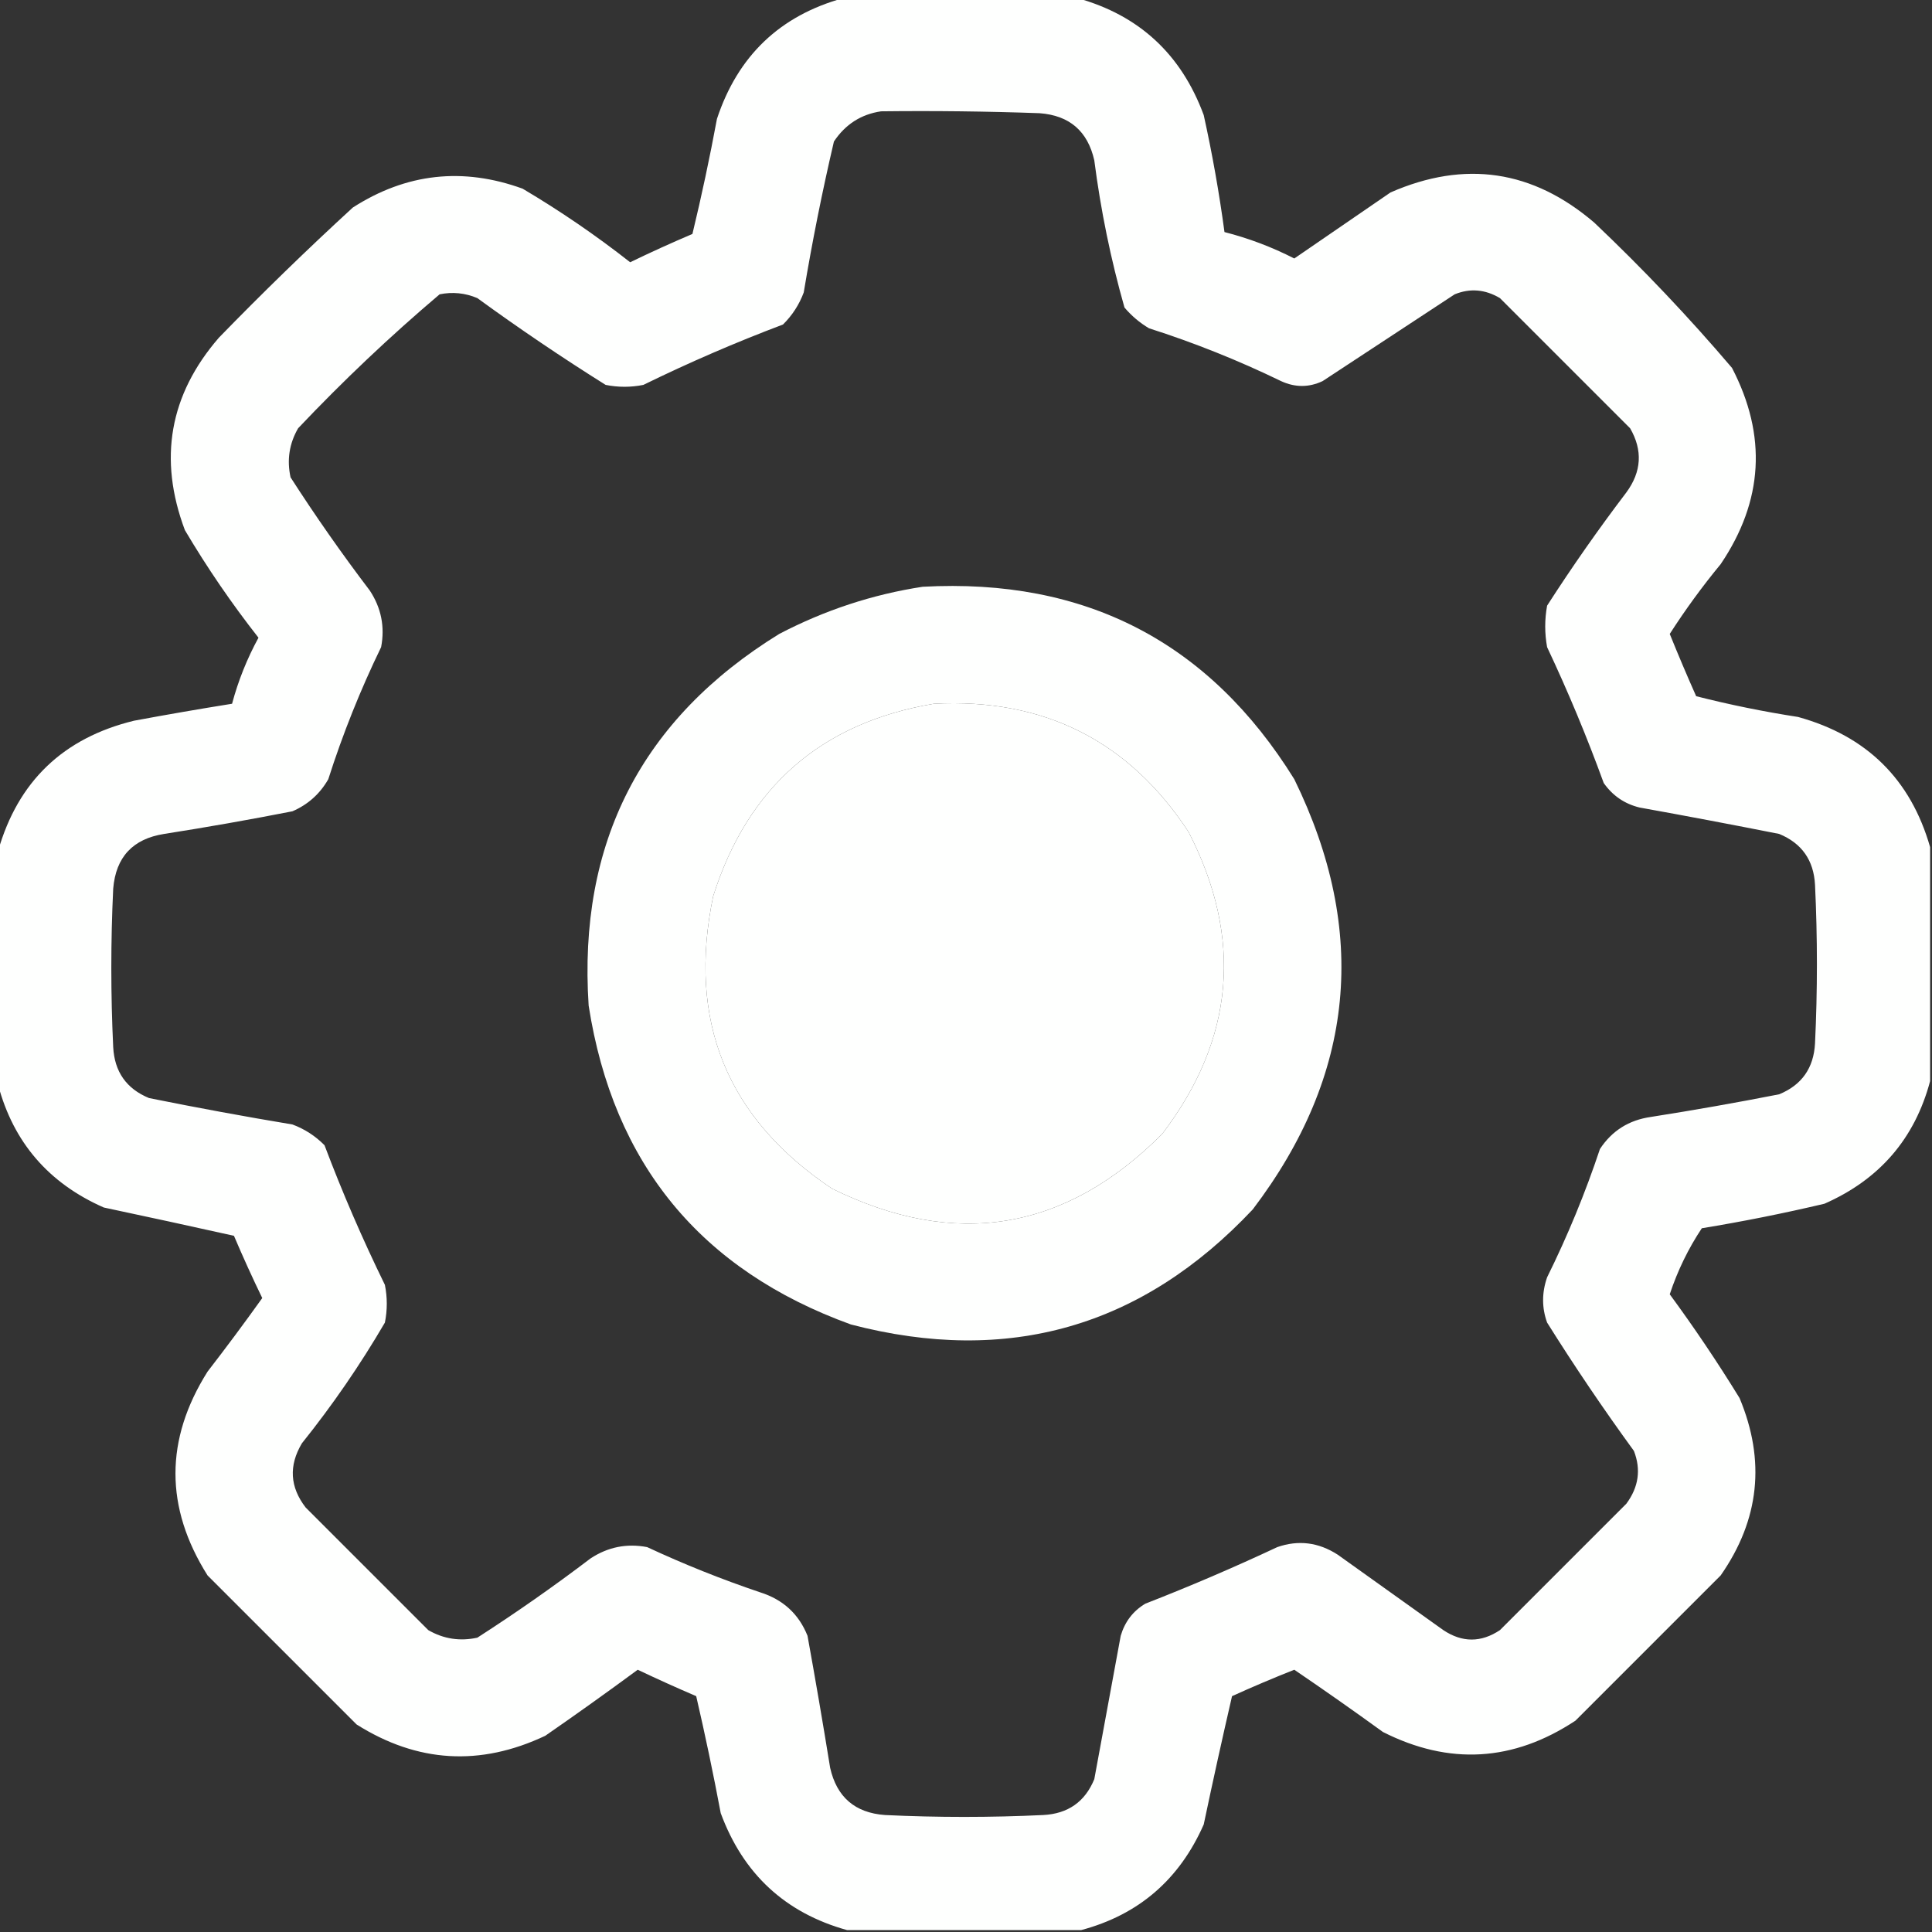 <?xml version="1.0" encoding="UTF-8"?>
<!DOCTYPE svg PUBLIC "-//W3C//DTD SVG 1.1//EN" "http://www.w3.org/Graphics/SVG/1.1/DTD/svg11.dtd">
<svg xmlns="http://www.w3.org/2000/svg" version="1.1" width="512px" height="512px" style="shape-rendering:geometricPrecision; text-rendering:geometricPrecision; image-rendering:optimizeQuality; fill-rule:evenodd; clip-rule:evenodd" xmlns:xlink="http://www.w3.org/1999/xlink">
<rect width="100%" height="100%" fill="#333333" stroke="none"/>
<g><path style="opacity:1" fill="#fefffe" d="M 223.5,-0.5 C 244.167,-0.5 264.833,-0.5 285.5,-0.5C 301.885,4.047 313.052,14.38 319,30.5C 321.266,40.765 323.1,51.098 324.5,61.5C 330.903,63.136 337.07,65.469 343,68.5C 351.49,62.682 359.99,56.848 368.5,51C 388.204,42.379 406.204,45.046 422.5,59C 435.398,71.228 447.564,84.062 459,97.5C 468.311,115.417 467.311,132.751 456,149.5C 451.133,155.401 446.633,161.567 442.5,168C 444.732,173.524 447.065,179.024 449.5,184.5C 458.386,186.76 467.386,188.593 476.5,190C 494.682,195.016 506.348,206.516 511.5,224.5C 511.5,245.167 511.5,265.833 511.5,286.5C 507.441,301.736 498.108,312.569 483.5,319C 472.739,321.543 461.906,323.71 451,325.5C 447.417,330.886 444.583,336.719 442.5,343C 449.032,351.891 455.199,361.058 461,370.5C 467.943,387.11 466.276,402.776 456,417.5C 443.167,430.333 430.333,443.167 417.5,456C 401.049,466.866 384.049,467.866 366.5,459C 358.737,453.371 350.904,447.871 343,442.5C 337.442,444.696 331.942,447.029 326.5,449.5C 323.896,460.786 321.396,472.12 319,483.5C 312.569,498.108 301.736,507.441 286.5,511.5C 265.833,511.5 245.167,511.5 224.5,511.5C 208.115,506.953 196.948,496.62 191,480.5C 189.045,470.096 186.878,459.763 184.5,449.5C 179.274,447.26 174.107,444.926 169,442.5C 160.921,448.456 152.755,454.289 144.5,460C 127.251,468.153 110.584,467.153 94.5,457C 81.333,443.833 68.167,430.667 55,417.5C 43.667,399.5 43.667,381.5 55,363.5C 59.955,357.089 64.788,350.589 69.5,344C 66.871,338.575 64.371,333.075 62,327.5C 50.55,324.951 39.05,322.451 27.5,320C 12.893,313.569 3.559,302.736 -0.5,287.5C -0.5,266.833 -0.5,246.167 -0.5,225.5C 4.762,207.073 16.762,195.573 35.5,191C 44.16,189.39 52.827,187.89 61.5,186.5C 63.131,180.402 65.464,174.568 68.5,169C 61.382,159.934 54.882,150.434 49,140.5C 41.909,121.621 44.909,104.621 58,89.5C 69.529,77.637 81.362,66.137 93.5,55C 107.65,45.911 122.65,44.244 138.5,50C 148.434,55.882 157.934,62.382 167,69.5C 172.425,66.871 177.925,64.371 183.5,62C 185.929,51.936 188.096,41.769 190,31.5C 195.524,14.807 206.691,4.14 223.5,-0.5 Z M 233.5,29.5 C 247.504,29.333 261.504,29.5 275.5,30C 283.42,30.587 288.253,34.753 290,42.5C 291.704,55.73 294.37,68.73 298,81.5C 299.873,83.709 302.04,85.542 304.5,87C 316.505,90.836 328.171,95.503 339.5,101C 343.211,102.709 346.878,102.709 350.5,101C 362.167,93.333 373.833,85.667 385.5,78C 389.578,76.34 393.578,76.673 397.5,79C 409,90.5 420.5,102 432,113.5C 435.372,119.335 435.039,125.002 431,130.5C 423.611,140.223 416.611,150.223 410,160.5C 409.333,164.167 409.333,167.833 410,171.5C 415.552,183.271 420.552,195.271 425,207.5C 427.365,210.869 430.532,213.036 434.5,214C 446.853,216.226 459.187,218.559 471.5,221C 477.487,223.462 480.654,227.962 481,234.5C 481.667,248.5 481.667,262.5 481,276.5C 480.654,283.038 477.487,287.538 471.5,290C 460.208,292.215 448.875,294.215 437.5,296C 431.689,296.822 427.189,299.655 424,304.5C 420.115,316.156 415.448,327.489 410,338.5C 408.584,342.585 408.584,346.585 410,350.5C 417.275,362.107 424.942,373.44 433,384.5C 434.925,389.439 434.259,394.106 431,398.5C 419.833,409.667 408.667,420.833 397.5,432C 392.5,435.333 387.5,435.333 382.5,432C 373.167,425.333 363.833,418.667 354.5,412C 349.415,408.72 344.081,408.053 338.5,410C 326.997,415.39 315.331,420.39 303.5,425C 300.266,426.944 298.1,429.778 297,433.5C 294.666,446.169 292.333,458.836 290,471.5C 287.538,477.487 283.038,480.654 276.5,481C 262.5,481.667 248.5,481.667 234.5,481C 226.58,480.413 221.747,476.247 220,468.5C 218.108,456.814 216.108,445.148 214,433.5C 211.698,427.746 207.531,423.912 201.5,422C 191.275,418.554 181.275,414.554 171.5,410C 166.106,408.967 161.106,409.967 156.5,413C 146.777,420.389 136.777,427.389 126.5,434C 121.889,435.007 117.555,434.34 113.5,432C 102.667,421.167 91.833,410.333 81,399.5C 76.821,394.08 76.487,388.413 80,382.5C 88.114,372.383 95.448,361.716 102,350.5C 102.667,347.167 102.667,343.833 102,340.5C 96.083,328.414 90.749,316.08 86,303.5C 83.559,301.031 80.726,299.198 77.5,298C 64.791,295.882 52.124,293.549 39.5,291C 33.513,288.538 30.346,284.038 30,277.5C 29.333,263.5 29.333,249.5 30,235.5C 30.695,227.138 35.195,222.304 43.5,221C 54.872,219.216 66.206,217.216 77.5,215C 81.612,213.221 84.778,210.388 87,206.5C 90.836,194.495 95.503,182.829 101,171.5C 102.033,166.106 101.033,161.106 98,156.5C 90.611,146.777 83.611,136.777 77,126.5C 75.993,121.889 76.66,117.555 79,113.5C 90.895,100.935 103.395,89.102 116.5,78C 119.928,77.299 123.262,77.632 126.5,79C 137.56,87.058 148.893,94.725 160.5,102C 163.833,102.667 167.167,102.667 170.5,102C 182.586,96.083 194.92,90.749 207.5,86C 209.969,83.559 211.802,80.726 213,77.5C 215.238,64.066 217.905,50.733 221,37.5C 224.036,32.946 228.202,30.28 233.5,29.5 Z M 247.5,186.5 C 276.652,184.992 299.152,196.326 315,220.5C 329.489,248.687 327.156,275.354 308,300.5C 282.354,326.246 253.188,331.08 220.5,315C 192.615,296.365 182.115,270.532 189,237.5C 198.17,208.519 217.67,191.519 247.5,186.5 Z"/></g>
<g><path style="opacity:1" fill="#fefffe" d="M 244.5,155.5 C 287.613,153.137 320.447,170.137 343,206.5C 362.746,246.852 359.079,284.852 332,320.5C 302.642,351.718 267.142,361.885 225.5,351C 185.697,336.581 162.53,308.414 156,266.5C 153.149,223.364 169.983,190.531 206.5,168C 218.588,161.692 231.254,157.526 244.5,155.5 Z M 247.5,186.5 C 217.67,191.519 198.17,208.519 189,237.5C 182.115,270.532 192.615,296.365 220.5,315C 253.188,331.08 282.354,326.246 308,300.5C 327.156,275.354 329.489,248.687 315,220.5C 299.152,196.326 276.652,184.992 247.5,186.5 Z"/></g>
</svg>
